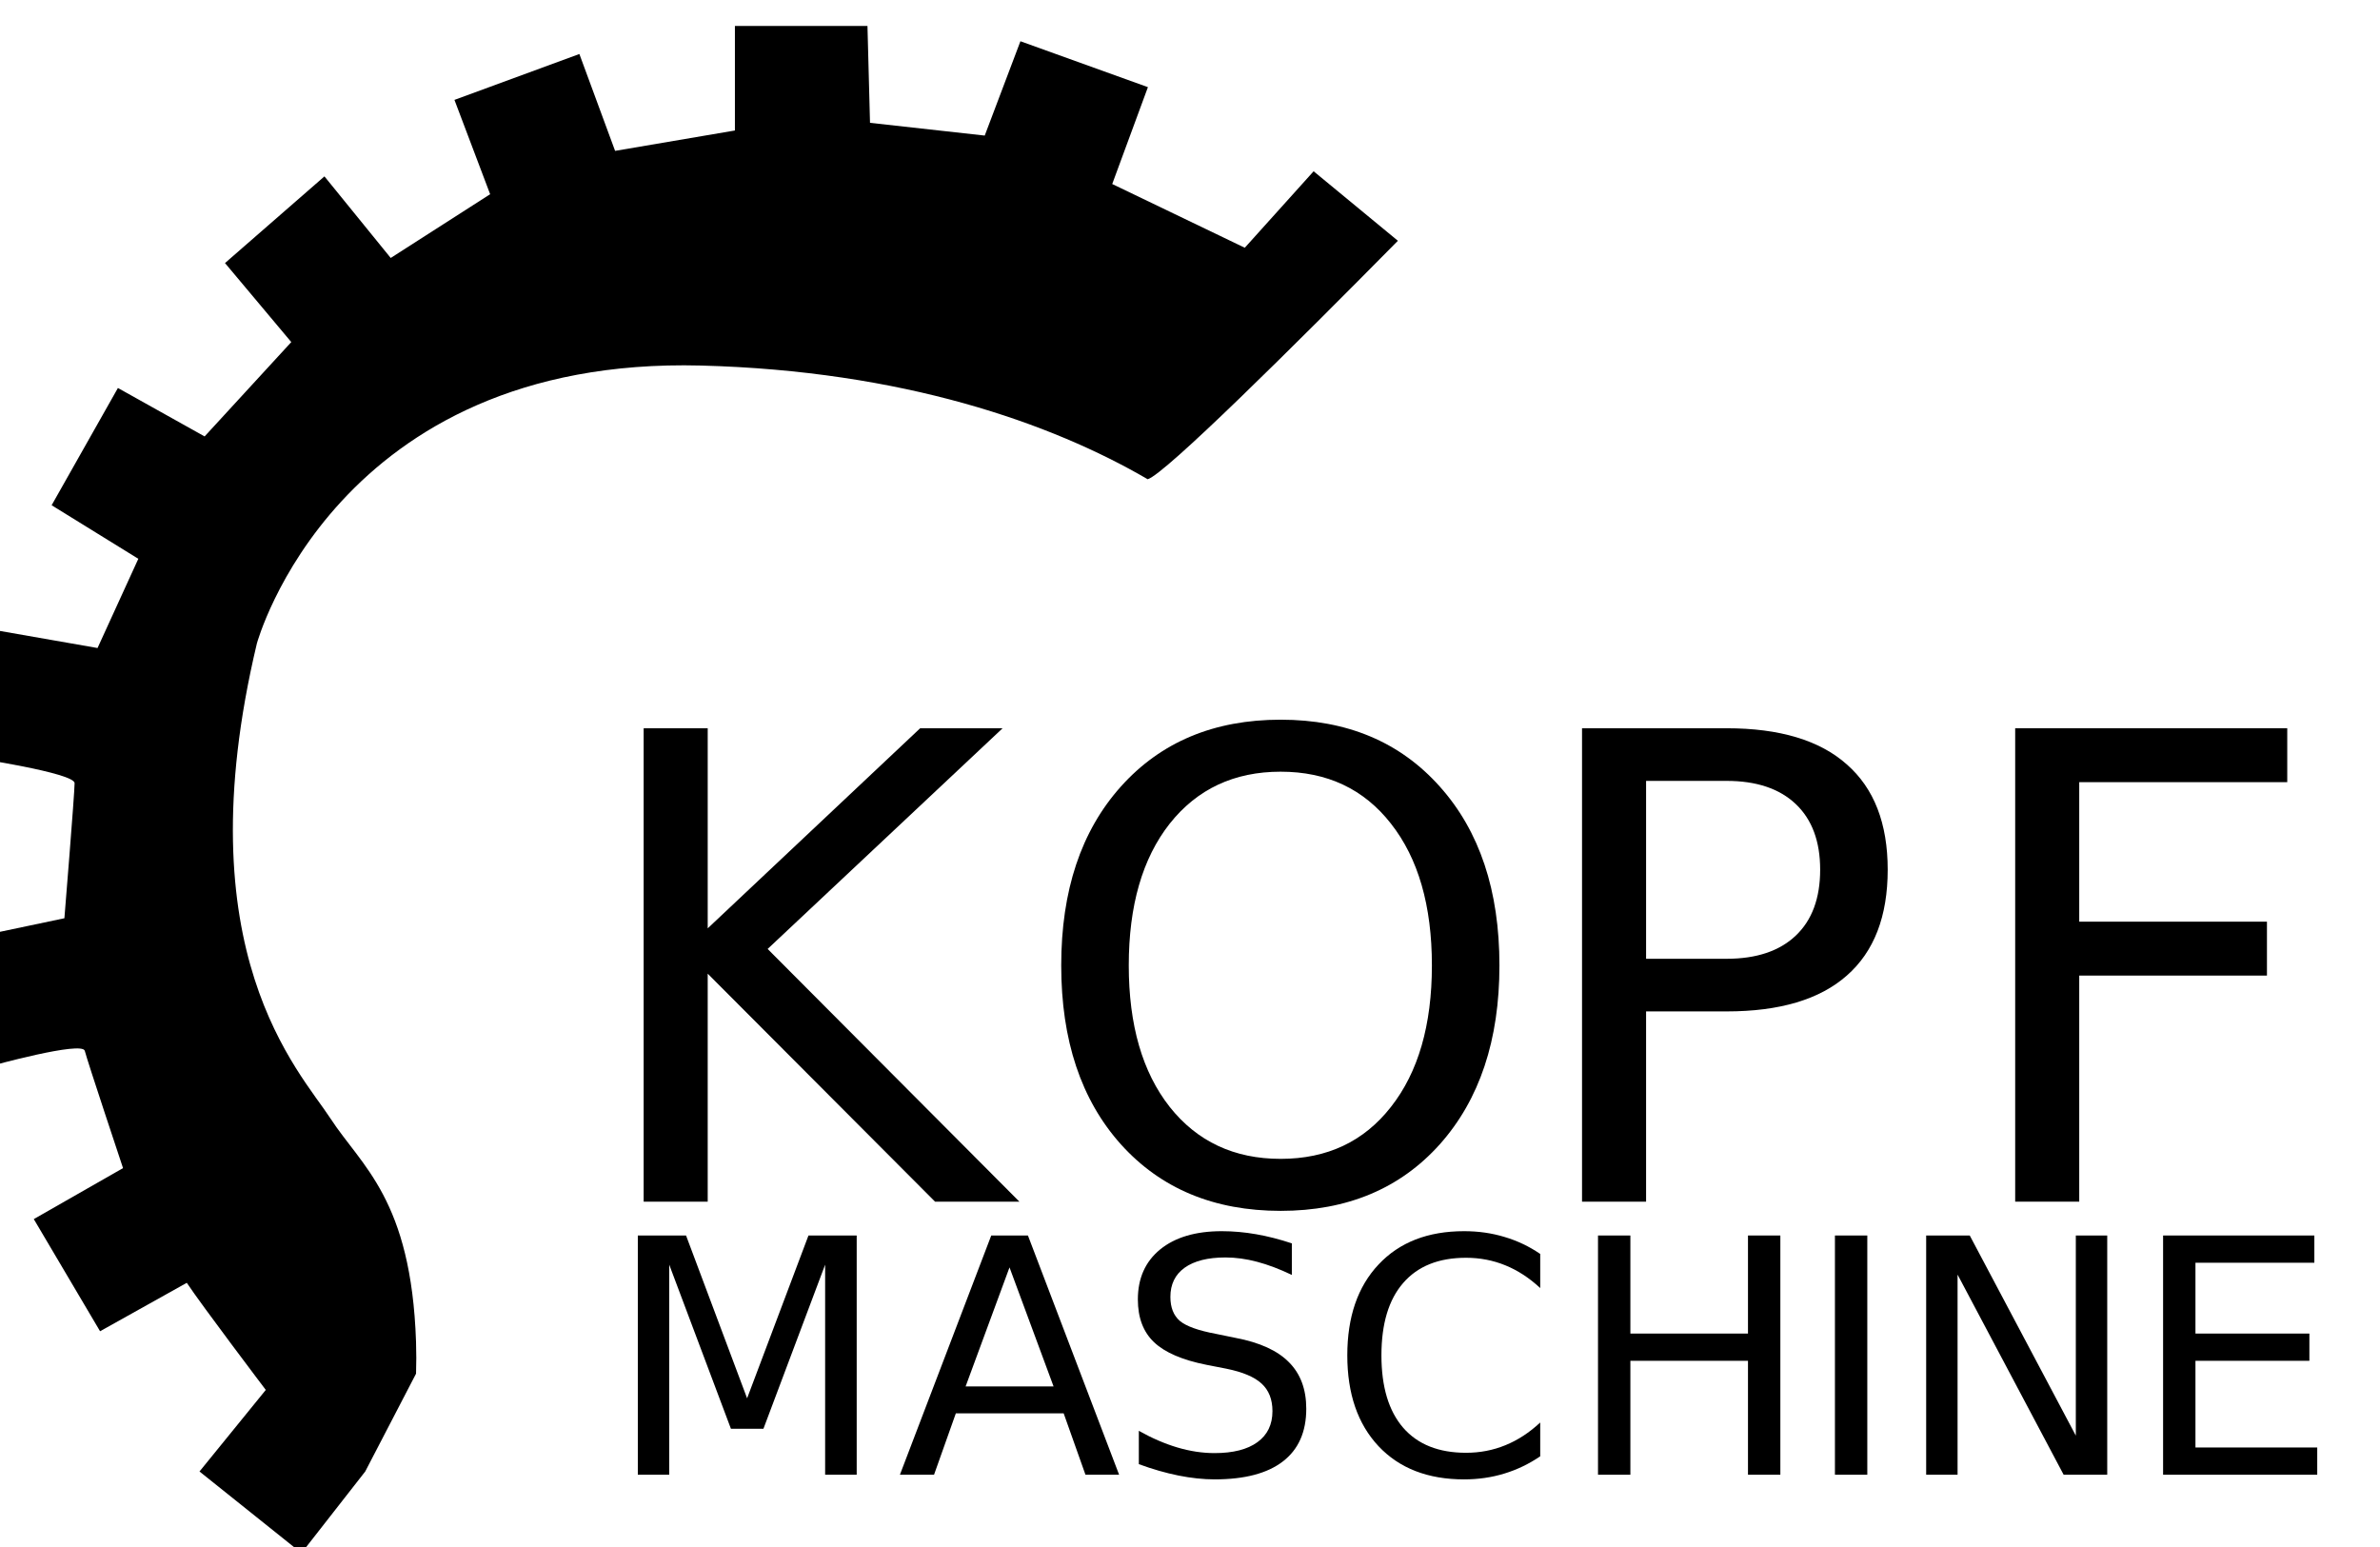 <?xml version="1.0" encoding="UTF-8" standalone="no"?>
<!-- Created with Inkscape (http://www.inkscape.org/) -->

<svg
   xmlns:dc="http://purl.org/dc/elements/1.1/"
   xmlns:cc="http://creativecommons.org/ns#"
   xmlns:rdf="http://www.w3.org/1999/02/22-rdf-syntax-ns#"
   xmlns:svg="http://www.w3.org/2000/svg"
   xmlns="http://www.w3.org/2000/svg"
   version="1.1"
   width="240"
   height="156"
   id="svg2"
   xml:space="preserve"><defs
     id="defs6"><clipPath
       id="clipPath18"><path
         d="m 0,0 14669,0 0,9168 L 0,9168 0,0 z"
         id="path20" /></clipPath></defs><g
     transform="matrix(0.036,0,0,-0.036,-257.517,211.421)"
     id="g14"><g
       clip-path="url(#clipPath18)"
       id="g16"><path
         d="m 9031.188,3302.031 0,287.094 -329.031,55.969 -98.094,-266.031 -343.062,126.031 98.031,259.031 -273.062,175.062 -182,-224.031 -273.094,238.031 182.031,217 -238,259.094 -238.094,-133.031 -182.031,322 238.063,147.094 -112,245.031 -280.063,-49 -63,350.062 c 10e-5,0 280.063,41.987 280.063,70 0,28.013 -28,371.031 -28,371.031 l -266.063,56.031 63,350.094 c 0,0 252.053,-70.013 259.031,-42 7.018,28.012 105.062,322.062 105.062,322.062 l -245.094,140 182.031,308 238.125,-133 c 41.96,63.043 216.969,294.125 216.969,294.125 l -182.062,224.031 280.062,224 175.063,-224 139.562,-268.656 c 0.921,-28.369 0.965,-57.557 -0.031,-87.5 -13.085,-391.362 -150.034,-482.681 -234.875,-613.187 -84.734,-130.477 -404.392,-456.603 -202.188,-1304.625 0,0 215.263,-789.298 1219.844,-763.188 554.432,14.41 961.777,157.958 1226.5,312.219 47.15,-13.734 398.721,-362.75 687.094,-654.875 l -231.406,-190.875 -189.063,210.031 -364.031,-175.031 98.031,-266 -350.125,-126.062 -98.031,259.031 -315.031,-35 -7,-266.063 -364.031,0 z"
         transform="matrix(1.02,0,0,-1.02,0,9168.185)"
         id="path24"
         style="fill:#000000;fill-opacity:1;fill-rule:nonzero;stroke:none" /><g
         transform="scale(1.275,1.275)"
         id="g34"><g
   transform="matrix(1,-2e-8,0,-1,6884.46,1966.11)"
   id="text36"><path
     d="m 140.022,-1040.062 140.718,0 0,439.571 466.739,-439.571 181.123,0 L 412.403,-555.211 965.524,0 780.221,0 280.74,-500.874 280.74,0 140.022,0 l 0,-1040.062"
     id="path4071"
     style="font-size:1426.69px;font-variant:normal;font-weight:500;writing-mode:lr-tb;fill:#000000;fill-opacity:1;fill-rule:nonzero;stroke:none;font-family:HelveticaNeue;-inkscape-font-specification:HelveticaNeue-Medium" /><path
     d="m 1539.46,-944.625 c -102.172,9.5e-4 -183.445,38.083 -243.819,114.247 -59.91,76.165 -89.865,179.962 -89.865,311.392 -3e-4,130.966 29.955,234.531 89.865,310.695 60.374,76.165 141.647,114.247 243.819,114.247 102.171,9.4e-5 182.98,-38.082 242.426,-114.247 59.909,-76.164 89.864,-179.729 89.865,-310.695 -9e-4,-131.429 -29.956,-235.227 -89.865,-311.392 -59.446,-76.164 -140.255,-114.246 -242.426,-114.247 m 0,-114.247 c 145.826,10e-4 262.395,48.997 349.706,146.988 87.309,97.528 130.965,228.494 130.966,392.897 -10e-4,163.94 -43.656,294.905 -130.966,392.897 -87.311,97.528 -203.88,146.291 -349.706,146.291 -146.292,-2e-5 -263.325,-48.764 -351.099,-146.291 -87.311,-97.527 -130.966,-228.493 -130.966,-392.897 0,-164.403 43.655,-295.369 130.966,-392.897 87.775,-97.991 204.808,-146.987 351.099,-146.988"
     id="path4073"
     style="font-size:1426.69px;font-variant:normal;font-weight:500;writing-mode:lr-tb;fill:#000000;fill-opacity:1;fill-rule:nonzero;stroke:none;font-family:HelveticaNeue;-inkscape-font-specification:HelveticaNeue-Medium" /><path
     d="m 2342.303,-924.423 0,390.807 176.943,0 c 65.482,5.4e-4 116.104,-16.951 151.864,-50.854 35.76,-33.902 53.64,-82.201 53.64,-144.898 -6e-4,-62.231 -17.881,-110.298 -53.64,-144.202 -35.761,-33.902 -86.382,-50.853 -151.864,-50.854 l -176.943,0 m -140.719,-115.64 317.661,0 c 116.568,10e-4 204.575,26.473 264.021,79.415 59.909,52.48 89.864,129.573 89.865,231.28 -8e-4,102.637 -29.956,180.194 -89.865,232.673 -59.446,52.48 -147.453,78.719 -264.021,78.719 l -176.943,0 0,417.976 -140.719,0 0,-1040.062"
     id="path4075"
     style="font-size:1426.69px;font-variant:normal;font-weight:500;writing-mode:lr-tb;fill:#000000;fill-opacity:1;fill-rule:nonzero;stroke:none;font-family:HelveticaNeue;-inkscape-font-specification:HelveticaNeue-Medium" /><path
     d="m 3153.2,-1040.062 597.705,0 0,118.426 -456.987,0 0,306.515 412.403,0 0,118.426 -412.403,0 0,496.694 -140.718,0 0,-1040.062"
     id="path4077"
     style="font-size:1426.69px;font-variant:normal;font-weight:500;writing-mode:lr-tb;fill:#000000;fill-opacity:1;fill-rule:nonzero;stroke:none;font-family:HelveticaNeue;-inkscape-font-specification:HelveticaNeue-Medium" /></g>

<g
   transform="matrix(1,-2e-8,0,-1,6940.91,1366.21)"
   id="text40"><path
     d="m 70.757,-525.57 105.959,0 134.121,357.655 134.825,-357.655 105.959,0 0,525.57 -69.349,0 0,-461.502 -135.529,360.471 -71.461,0 -135.529,-360.471 0,461.502 -68.996,0 0,-525.57"
     id="path4080"
     style="font-size:720.943px;font-variant:normal;font-weight:500;writing-mode:lr-tb;fill:#000000;fill-opacity:1;fill-rule:nonzero;stroke:none;font-family:HelveticaNeue;-inkscape-font-specification:HelveticaNeue-Medium" /><path
     d="m 887.339,-455.518 -96.454,261.553 193.261,0 -96.806,-261.553 m -40.131,-70.053 80.613,0 L 1128.123,0 l -73.925,0 -47.875,-134.825 -236.911,0 L 721.536,0 646.555,0 847.208,-525.57"
     id="path4082"
     style="font-size:720.943px;font-variant:normal;font-weight:500;writing-mode:lr-tb;fill:#000000;fill-opacity:1;fill-rule:nonzero;stroke:none;font-family:HelveticaNeue;-inkscape-font-specification:HelveticaNeue-Medium" /><path
     d="m 1507.614,-508.321 0,69.349 c -26.989,-12.907 -52.452,-22.529 -76.389,-28.866 -23.938,-6.336 -47.054,-9.504 -69.349,-9.505 -38.723,4.7e-4 -68.645,7.51 -89.766,22.529 -20.887,15.02 -31.33,36.376 -31.33,64.068 -10e-5,23.234 6.923,40.835 20.769,52.803 14.081,11.734 40.6,21.239 79.557,28.514 l 42.947,8.801 c 53.038,10.092 92.112,27.927 117.224,53.507 25.345,25.346 38.018,59.375 38.019,102.087 -5e-4,50.926 -17.132,89.531 -51.395,115.816 -34.029,26.284 -84.016,39.427 -149.962,39.427 -24.876,-10e-6 -51.395,-2.816 -79.557,-8.449 -27.927,-5.632 -56.91,-13.964 -86.95,-24.994 l 0,-73.221 c 28.866,16.193 57.145,28.397 84.838,36.61 27.692,8.214 54.915,12.321 81.669,12.321 40.6,4.8e-5 71.93,-7.979 93.99,-23.938 22.06,-15.958 33.09,-38.722 33.09,-68.292 -3e-4,-25.815 -7.979,-45.997 -23.938,-60.548 -15.724,-14.55 -41.656,-25.463 -77.797,-32.738 l -43.299,-8.449 c -53.038,-10.56 -91.409,-27.105 -115.112,-49.635 -23.703,-22.529 -35.554,-53.859 -35.554,-93.99 0,-46.467 16.31,-83.077 48.931,-109.831 32.855,-26.753 78.032,-40.13 135.529,-40.131 24.641,5.4e-4 49.752,2.23 75.333,6.688 25.58,4.459 51.747,11.148 78.501,20.065"
     id="path4084"
     style="font-size:720.943px;font-variant:normal;font-weight:500;writing-mode:lr-tb;fill:#000000;fill-opacity:1;fill-rule:nonzero;stroke:none;font-family:HelveticaNeue;-inkscape-font-specification:HelveticaNeue-Medium" /><path
     d="m 2053.282,-485.088 0,74.981 c -23.938,-22.294 -49.518,-38.957 -76.741,-49.987 -26.989,-11.03 -55.737,-16.545 -86.246,-16.545 -60.079,4.8e-4 -106.076,18.423 -137.993,55.268 -31.917,36.611 -47.875,89.649 -47.875,159.114 -10e-5,69.231 15.958,122.269 47.875,159.114 31.916,36.61 77.914,54.916 137.993,54.916 30.508,4.9e-5 59.257,-5.515 86.246,-16.545 27.223,-11.03 52.803,-27.692 76.741,-49.987 l 0,74.277 c -24.877,16.897 -51.278,29.57 -79.205,38.018 -27.693,8.449 -57.028,12.673 -88.006,12.673 -79.557,-10e-6 -142.217,-24.29 -187.98,-72.869 -45.763,-48.814 -68.645,-115.346 -68.644,-199.597 -10e-5,-84.485 22.881,-151.017 68.644,-199.597 45.763,-48.813 108.423,-73.22 187.98,-73.221 31.447,5.4e-4 61.017,4.225 88.71,12.673 27.927,8.214 54.094,20.653 78.501,37.314"
     id="path4086"
     style="font-size:720.943px;font-variant:normal;font-weight:500;writing-mode:lr-tb;fill:#000000;fill-opacity:1;fill-rule:nonzero;stroke:none;font-family:HelveticaNeue;-inkscape-font-specification:HelveticaNeue-Medium" /><path
     d="m 2180.241,-525.57 71.109,0 0,215.438 258.385,0 0,-215.438 71.109,0 0,525.57 -71.109,0 0,-250.288 -258.385,0 0,250.288 -71.109,0 0,-525.57"
     id="path4088"
     style="font-size:720.943px;font-variant:normal;font-weight:500;writing-mode:lr-tb;fill:#000000;fill-opacity:1;fill-rule:nonzero;stroke:none;font-family:HelveticaNeue;-inkscape-font-specification:HelveticaNeue-Medium" /><path
     d="m 2700.761,-525.57 71.109,0 0,525.57 -71.109,0 0,-525.57"
     id="path4090"
     style="font-size:720.943px;font-variant:normal;font-weight:500;writing-mode:lr-tb;fill:#000000;fill-opacity:1;fill-rule:nonzero;stroke:none;font-family:HelveticaNeue;-inkscape-font-specification:HelveticaNeue-Medium" /><path
     d="m 2901.183,-525.57 95.75,0 233.039,439.677 0,-439.677 68.996,0 0,525.57 -95.75,0 -233.039,-439.677 0,439.677 -68.996,0 0,-525.57"
     id="path4092"
     style="font-size:720.943px;font-variant:normal;font-weight:500;writing-mode:lr-tb;fill:#000000;fill-opacity:1;fill-rule:nonzero;stroke:none;font-family:HelveticaNeue;-inkscape-font-specification:HelveticaNeue-Medium" /><path
     d="m 3421.703,-525.57 332.31,0 0,59.844 -261.201,0 0,155.594 250.288,0 0,59.844 -250.288,0 0,190.444 267.538,0 0,59.844 -338.646,0 0,-525.57"
     id="path4094"
     style="font-size:720.943px;font-variant:normal;font-weight:500;writing-mode:lr-tb;fill:#000000;fill-opacity:1;fill-rule:nonzero;stroke:none;font-family:HelveticaNeue;-inkscape-font-specification:HelveticaNeue-Medium" /></g>

</g></g></g><rect
     width="9271.633"
     height="3990.834"
     x="-8213.747"
     y="-3990.617"
     id="rect3085"
     style="fill:none;stroke:none" /></svg>